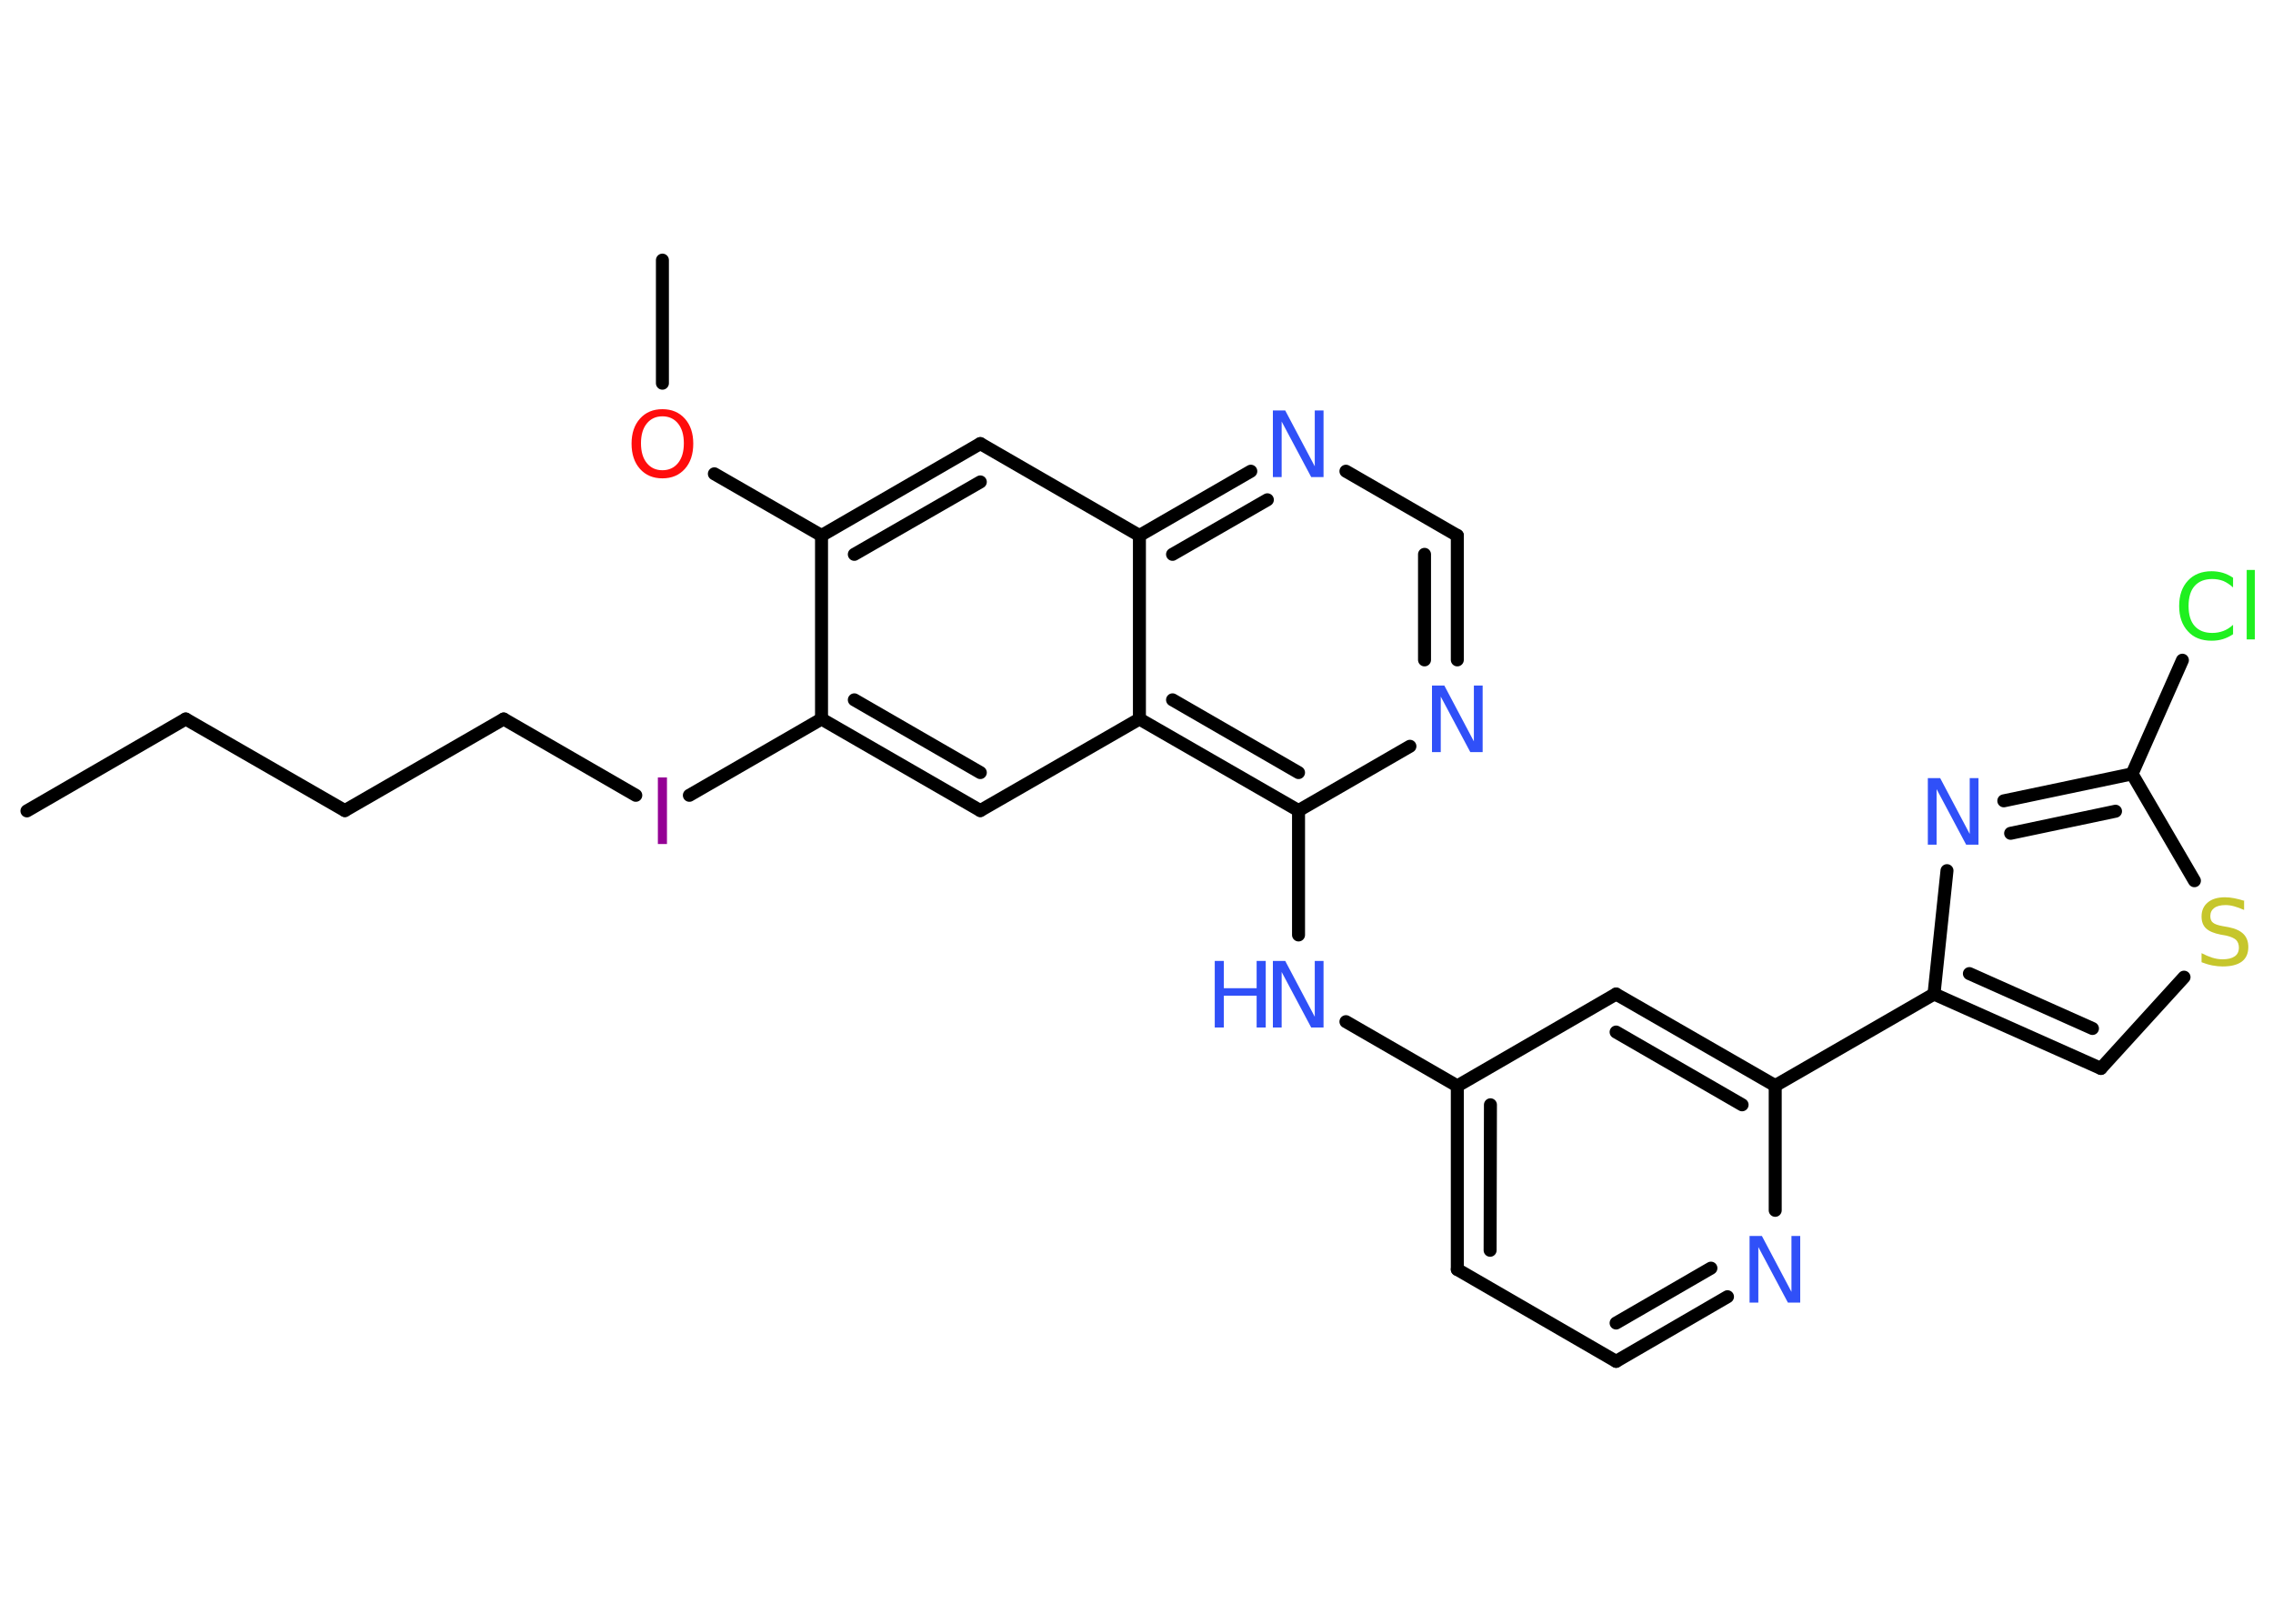 <?xml version='1.0' encoding='UTF-8'?>
<!DOCTYPE svg PUBLIC "-//W3C//DTD SVG 1.1//EN" "http://www.w3.org/Graphics/SVG/1.1/DTD/svg11.dtd">
<svg version='1.2' xmlns='http://www.w3.org/2000/svg' xmlns:xlink='http://www.w3.org/1999/xlink' width='70.0mm' height='50.0mm' viewBox='0 0 70.0 50.0'>
  <desc>Generated by the Chemistry Development Kit (http://github.com/cdk)</desc>
  <g stroke-linecap='round' stroke-linejoin='round' stroke='#000000' stroke-width='.4' fill='#3050F8'>
    <rect x='.0' y='.0' width='70.0' height='50.0' fill='#FFFFFF' stroke='none'/>
    <g id='mol1' class='mol'>
      <line id='mol1bnd1' class='bond' x1='.83' y1='24.97' x2='5.72' y2='22.14'/>
      <line id='mol1bnd2' class='bond' x1='5.72' y1='22.14' x2='10.62' y2='24.96'/>
      <line id='mol1bnd3' class='bond' x1='10.62' y1='24.96' x2='15.51' y2='22.14'/>
      <line id='mol1bnd4' class='bond' x1='15.51' y1='22.14' x2='19.58' y2='24.49'/>
      <line id='mol1bnd5' class='bond' x1='21.23' y1='24.49' x2='25.3' y2='22.14'/>
      <g id='mol1bnd6' class='bond'>
        <line x1='25.3' y1='22.14' x2='30.19' y2='24.96'/>
        <line x1='26.31' y1='21.55' x2='30.19' y2='23.79'/>
      </g>
      <line id='mol1bnd7' class='bond' x1='30.19' y1='24.96' x2='35.09' y2='22.14'/>
      <g id='mol1bnd8' class='bond'>
        <line x1='35.09' y1='22.14' x2='39.99' y2='24.96'/>
        <line x1='36.11' y1='21.55' x2='39.99' y2='23.79'/>
      </g>
      <line id='mol1bnd9' class='bond' x1='39.99' y1='24.96' x2='39.99' y2='28.79'/>
      <line id='mol1bnd10' class='bond' x1='41.45' y1='31.46' x2='44.88' y2='33.44'/>
      <g id='mol1bnd11' class='bond'>
        <line x1='44.88' y1='33.44' x2='44.88' y2='39.09'/>
        <line x1='45.9' y1='34.02' x2='45.89' y2='38.5'/>
      </g>
      <line id='mol1bnd12' class='bond' x1='44.88' y1='39.09' x2='49.77' y2='41.92'/>
      <g id='mol1bnd13' class='bond'>
        <line x1='49.77' y1='41.92' x2='53.2' y2='39.93'/>
        <line x1='49.77' y1='40.74' x2='52.69' y2='39.05'/>
      </g>
      <line id='mol1bnd14' class='bond' x1='54.67' y1='37.27' x2='54.67' y2='33.43'/>
      <line id='mol1bnd15' class='bond' x1='54.67' y1='33.43' x2='59.56' y2='30.61'/>
      <g id='mol1bnd16' class='bond'>
        <line x1='59.56' y1='30.61' x2='64.7' y2='32.9'/>
        <line x1='60.65' y1='29.98' x2='64.44' y2='31.67'/>
      </g>
      <line id='mol1bnd17' class='bond' x1='64.7' y1='32.9' x2='67.26' y2='30.09'/>
      <line id='mol1bnd18' class='bond' x1='67.58' y1='27.12' x2='65.66' y2='23.83'/>
      <line id='mol1bnd19' class='bond' x1='65.66' y1='23.83' x2='67.21' y2='20.33'/>
      <g id='mol1bnd20' class='bond'>
        <line x1='65.66' y1='23.83' x2='61.71' y2='24.66'/>
        <line x1='65.15' y1='24.98' x2='61.92' y2='25.66'/>
      </g>
      <line id='mol1bnd21' class='bond' x1='59.56' y1='30.61' x2='59.96' y2='26.81'/>
      <g id='mol1bnd22' class='bond'>
        <line x1='54.67' y1='33.43' x2='49.77' y2='30.61'/>
        <line x1='53.65' y1='34.02' x2='49.77' y2='31.78'/>
      </g>
      <line id='mol1bnd23' class='bond' x1='44.88' y1='33.44' x2='49.77' y2='30.61'/>
      <line id='mol1bnd24' class='bond' x1='39.99' y1='24.96' x2='43.42' y2='22.98'/>
      <g id='mol1bnd25' class='bond'>
        <line x1='44.88' y1='20.32' x2='44.88' y2='16.49'/>
        <line x1='43.87' y1='20.32' x2='43.87' y2='17.07'/>
      </g>
      <line id='mol1bnd26' class='bond' x1='44.88' y1='16.49' x2='41.45' y2='14.51'/>
      <g id='mol1bnd27' class='bond'>
        <line x1='38.52' y1='14.51' x2='35.09' y2='16.49'/>
        <line x1='39.03' y1='15.39' x2='36.11' y2='17.07'/>
      </g>
      <line id='mol1bnd28' class='bond' x1='35.09' y1='22.14' x2='35.09' y2='16.49'/>
      <line id='mol1bnd29' class='bond' x1='35.09' y1='16.49' x2='30.19' y2='13.66'/>
      <g id='mol1bnd30' class='bond'>
        <line x1='30.19' y1='13.66' x2='25.3' y2='16.49'/>
        <line x1='30.19' y1='14.84' x2='26.31' y2='17.07'/>
      </g>
      <line id='mol1bnd31' class='bond' x1='25.3' y1='22.14' x2='25.3' y2='16.49'/>
      <line id='mol1bnd32' class='bond' x1='25.3' y1='16.49' x2='22.0' y2='14.59'/>
      <line id='mol1bnd33' class='bond' x1='20.4' y1='11.8' x2='20.4' y2='8.01'/>
      <path id='mol1atm5' class='atom' d='M20.26 23.94h.28v2.05h-.28v-2.05z' stroke='none' fill='#940094'/>
      <g id='mol1atm10' class='atom'>
        <path d='M39.21 29.59h.37l.91 1.72v-1.72h.27v2.05h-.38l-.91 -1.71v1.71h-.27v-2.05z' stroke='none'/>
        <path d='M37.41 29.59h.28v.84h1.01v-.84h.28v2.05h-.28v-.98h-1.01v.98h-.28v-2.05z' stroke='none'/>
      </g>
      <path id='mol1atm14' class='atom' d='M53.89 38.06h.37l.91 1.72v-1.72h.27v2.05h-.38l-.91 -1.71v1.71h-.27v-2.05z' stroke='none'/>
      <path id='mol1atm18' class='atom' d='M69.11 27.75v.27q-.16 -.07 -.3 -.11q-.14 -.04 -.27 -.04q-.23 .0 -.35 .09q-.12 .09 -.12 .25q.0 .14 .08 .2q.08 .07 .31 .11l.17 .03q.31 .06 .46 .21q.15 .15 .15 .4q.0 .3 -.2 .45q-.2 .15 -.59 .15q-.15 .0 -.31 -.03q-.16 -.03 -.34 -.1v-.28q.17 .09 .33 .14q.16 .05 .32 .05q.24 .0 .37 -.09q.13 -.09 .13 -.27q.0 -.15 -.09 -.24q-.09 -.08 -.3 -.13l-.17 -.03q-.31 -.06 -.45 -.19q-.14 -.13 -.14 -.37q.0 -.27 .19 -.43q.19 -.16 .53 -.16q.14 .0 .29 .03q.15 .03 .31 .08z' stroke='none' fill='#C6C62C'/>
      <path id='mol1atm20' class='atom' d='M68.77 17.8v.29q-.14 -.13 -.3 -.2q-.16 -.06 -.34 -.06q-.35 .0 -.54 .21q-.19 .21 -.19 .62q.0 .41 .19 .62q.19 .21 .54 .21q.18 .0 .34 -.06q.16 -.06 .3 -.19v.29q-.15 .1 -.31 .15q-.16 .05 -.35 .05q-.47 .0 -.73 -.29q-.27 -.29 -.27 -.78q.0 -.49 .27 -.78q.27 -.29 .73 -.29q.18 .0 .35 .05q.16 .05 .31 .15zM69.19 17.55h.25v2.14h-.25v-2.14z' stroke='none' fill='#1FF01F'/>
      <path id='mol1atm21' class='atom' d='M59.38 23.96h.37l.91 1.72v-1.72h.27v2.05h-.38l-.91 -1.71v1.71h-.27v-2.05z' stroke='none'/>
      <path id='mol1atm23' class='atom' d='M44.11 21.11h.37l.91 1.72v-1.72h.27v2.05h-.38l-.91 -1.71v1.71h-.27v-2.05z' stroke='none'/>
      <path id='mol1atm25' class='atom' d='M39.21 12.64h.37l.91 1.72v-1.72h.27v2.05h-.38l-.91 -1.71v1.71h-.27v-2.05z' stroke='none'/>
      <path id='mol1atm29' class='atom' d='M20.4 12.82q-.3 .0 -.48 .22q-.18 .22 -.18 .61q.0 .39 .18 .61q.18 .22 .48 .22q.3 .0 .48 -.22q.18 -.22 .18 -.61q.0 -.39 -.18 -.61q-.18 -.22 -.48 -.22zM20.4 12.6q.43 .0 .69 .29q.26 .29 .26 .77q.0 .49 -.26 .78q-.26 .29 -.69 .29q-.43 .0 -.69 -.29q-.26 -.29 -.26 -.78q.0 -.48 .26 -.77q.26 -.29 .69 -.29z' stroke='none' fill='#FF0D0D'/>
    </g>
  </g>
</svg>

